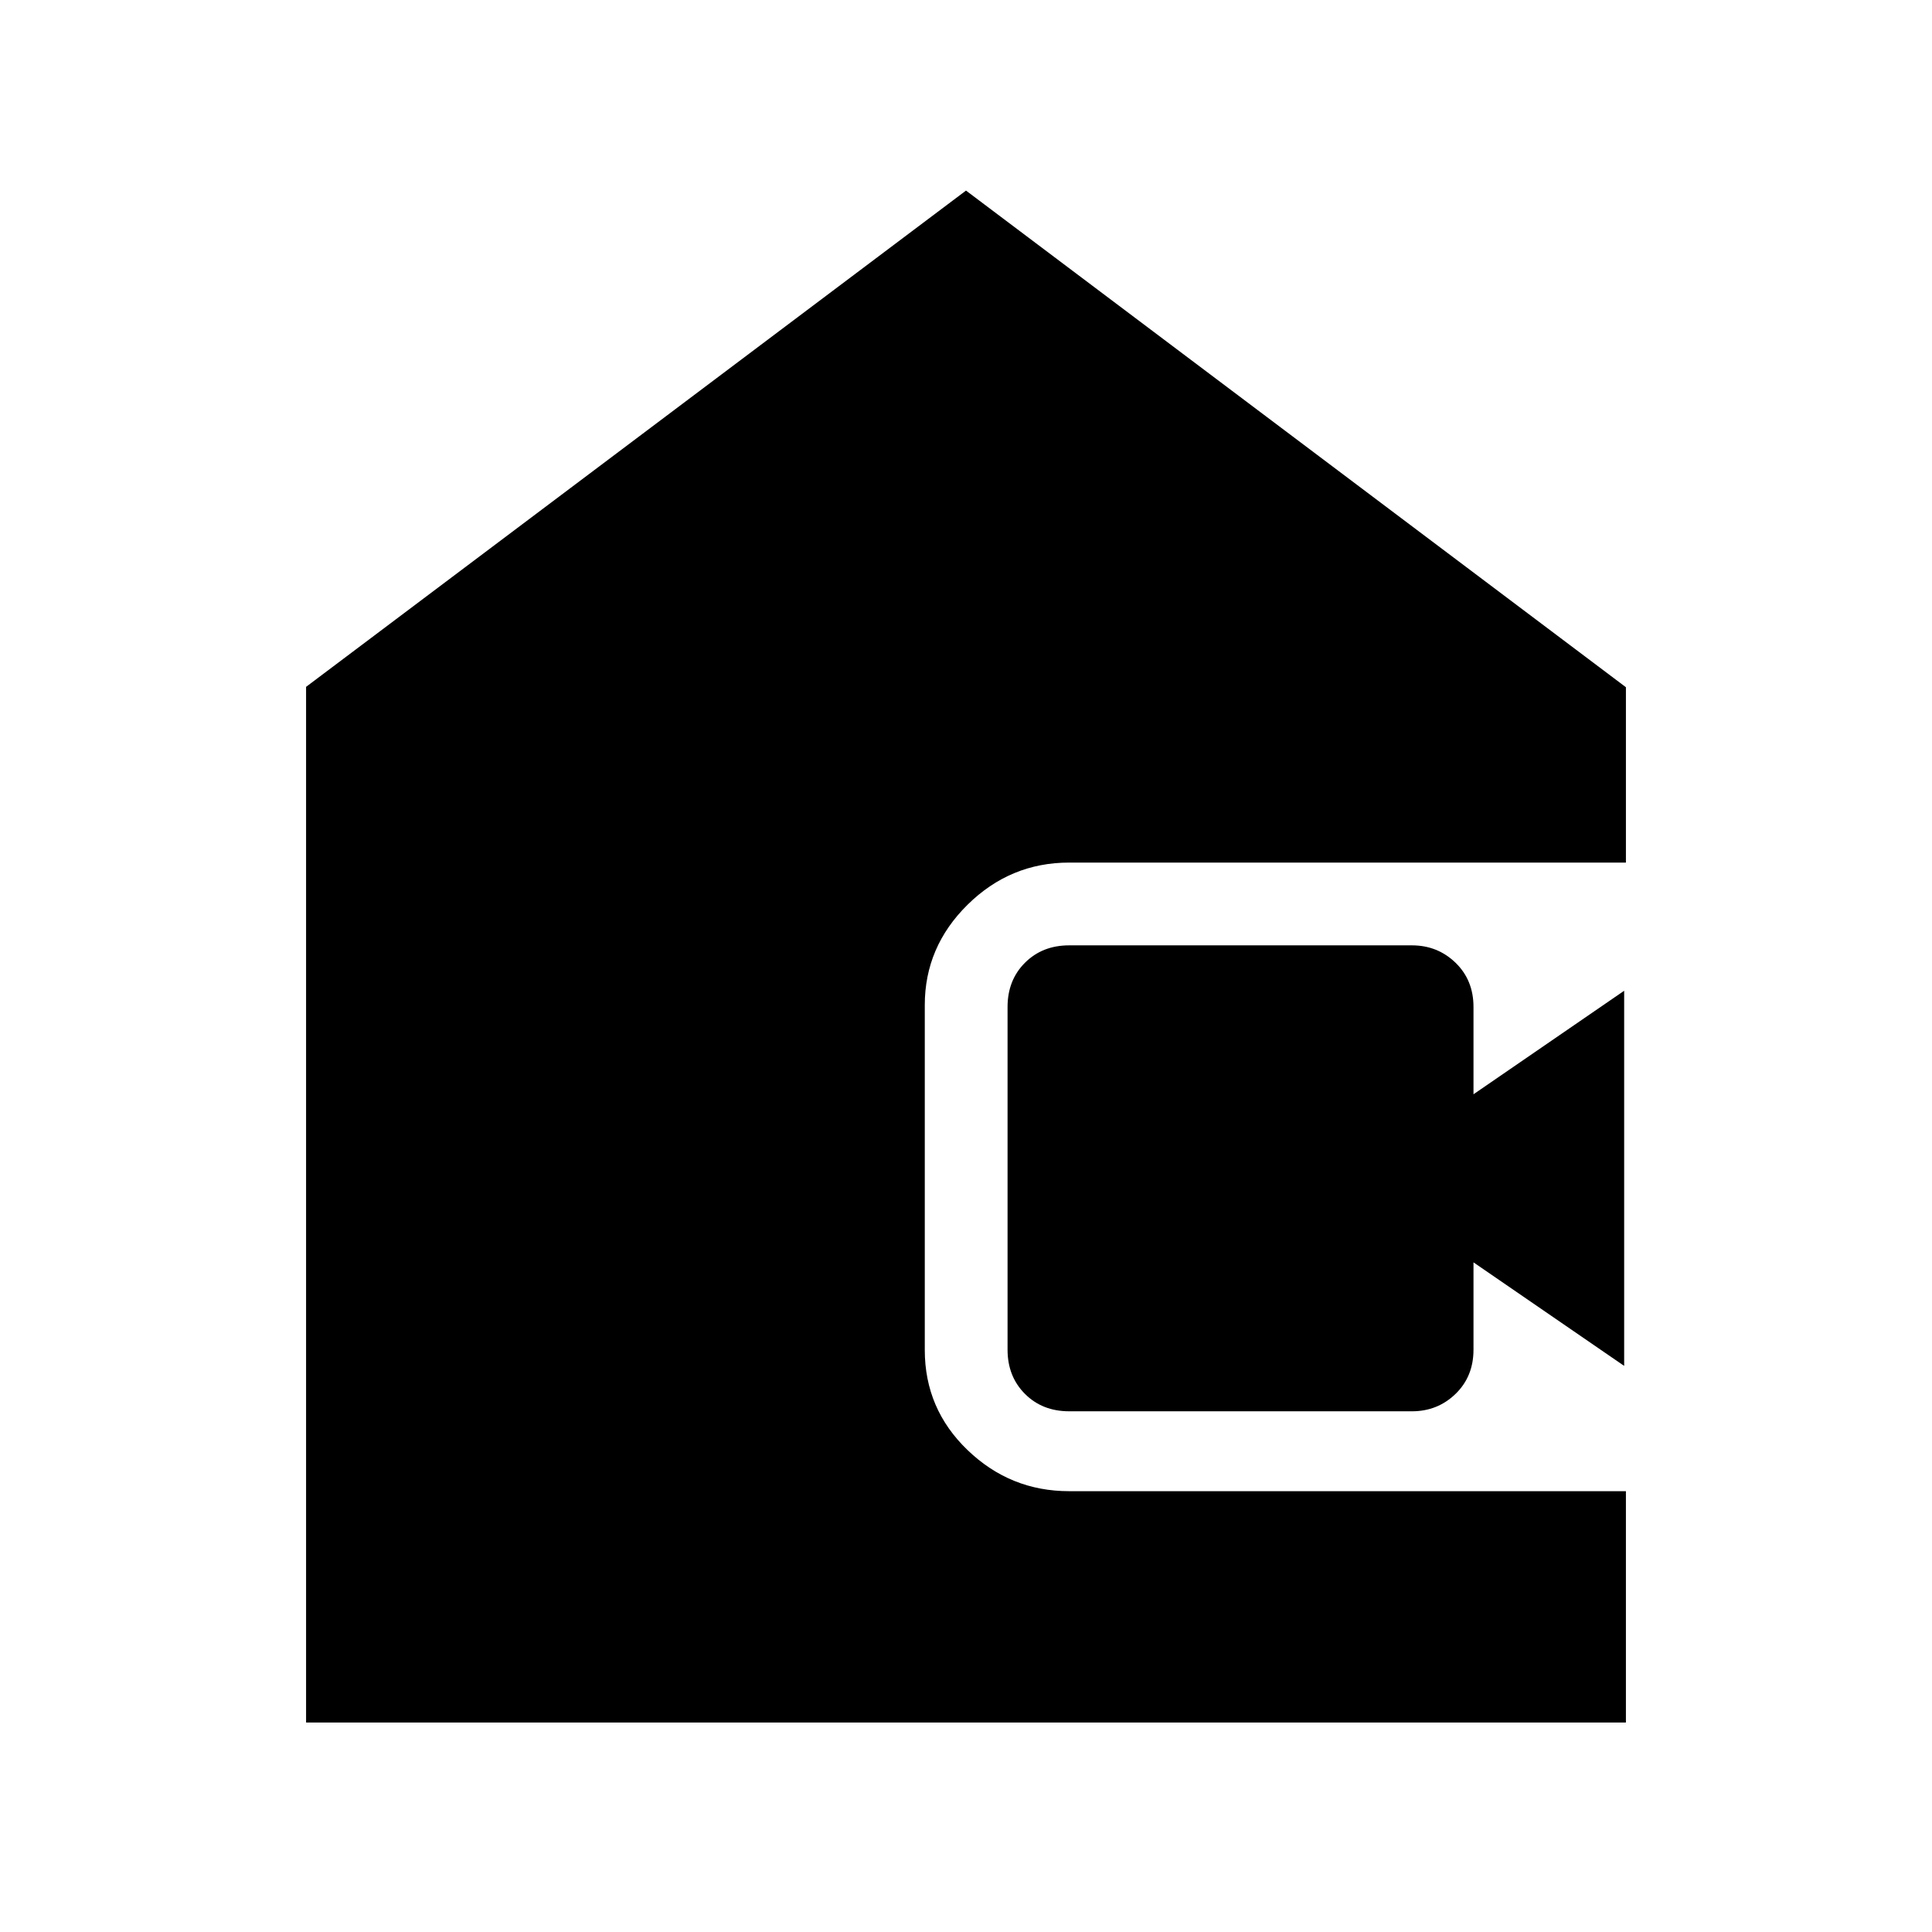 <svg xmlns="http://www.w3.org/2000/svg" height="20" viewBox="0 -960 960 960" width="20"><path d="M152.09-104.09v-514.62L480-865.3l327.91 246.78v87.13H531.26q-29.26 0-50.5 20.96t-21.24 49.83v171.41q0 29.28 21.24 49.71 21.24 20.44 50.5 20.44h276.65v114.95H152.09Zm379.17-154.65q-13.32 0-21.96-8.64-8.65-8.65-8.65-21.97v-170.3q0-13.32 8.65-21.97 8.64-8.64 21.96-8.64h170.31q12.75 0 21.68 8.64 8.92 8.65 8.92 21.97v43.39l74.87-51.44v186.4l-74.87-51.44v43.39q0 13.32-8.92 21.97-8.93 8.64-21.68 8.64H531.26Z"/></svg>